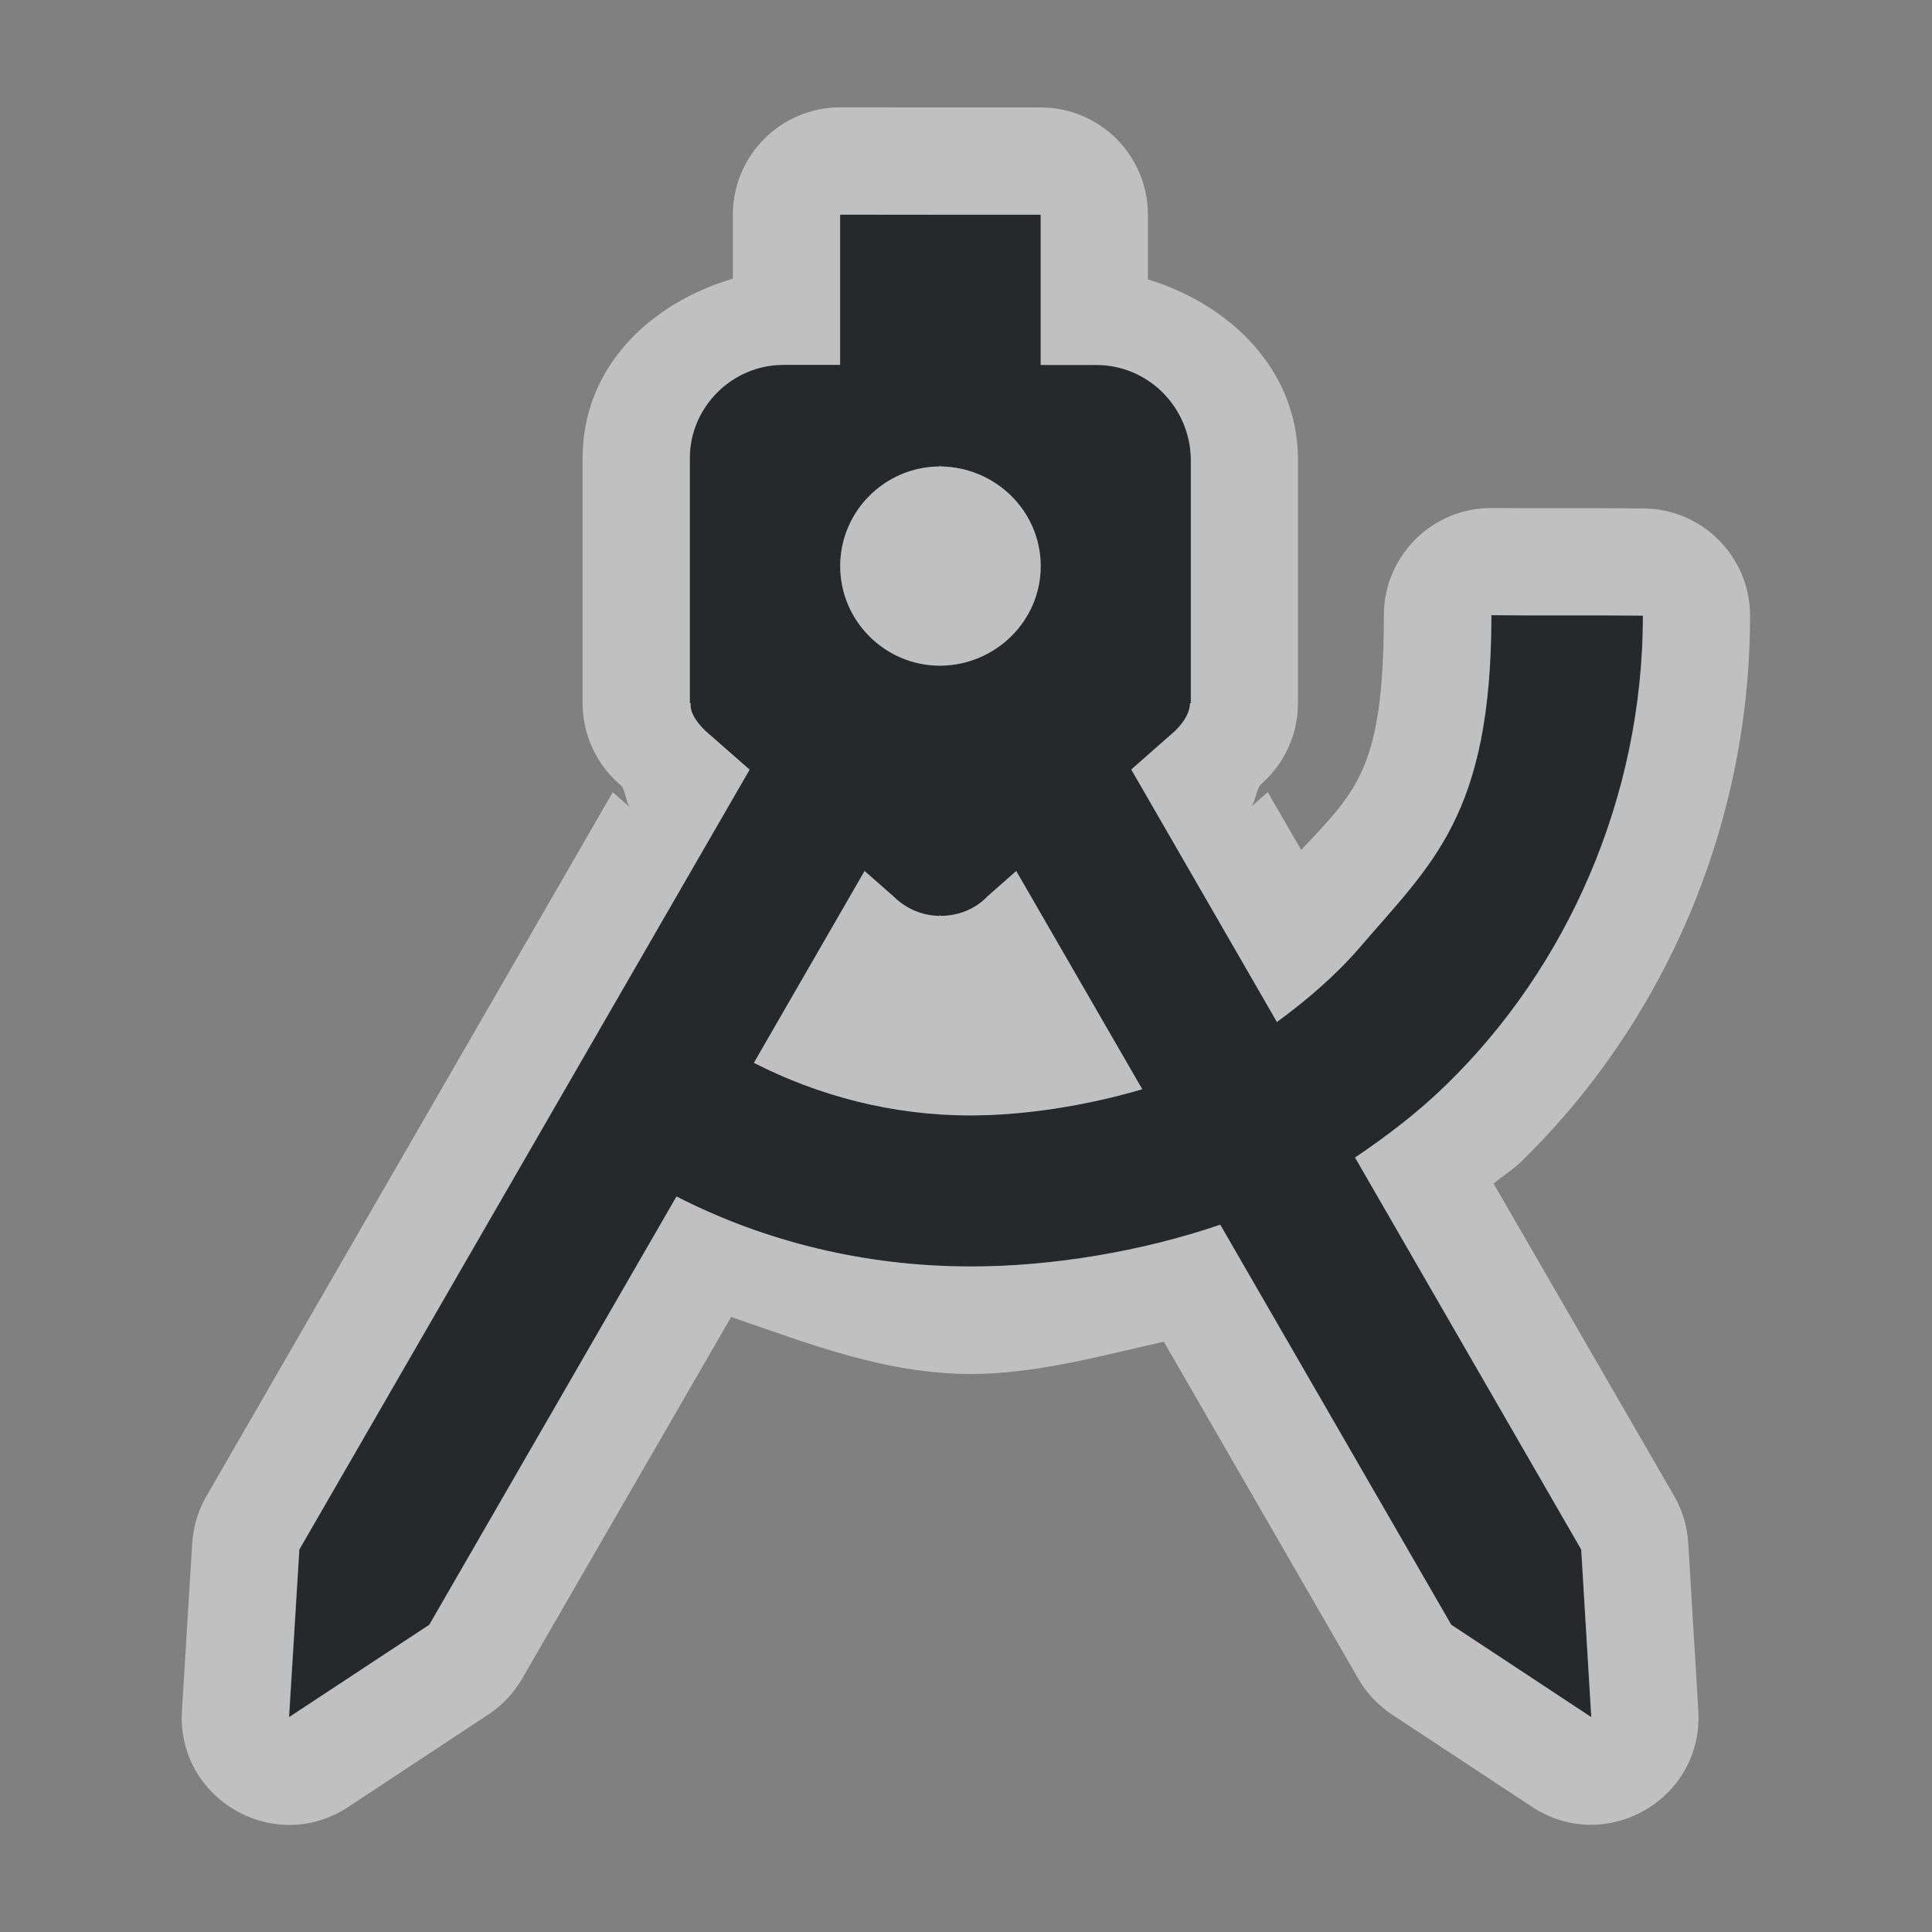 <?xml version="1.0" encoding="UTF-8"?>
<!-- Created with Inkscape (http://www.inkscape.org/) -->
<svg width="18" height="18" version="1.1" xmlns="http://www.w3.org/2000/svg" xmlns:cc="http://creativecommons.org/ns#" xmlns:dc="http://purl.org/dc/elements/1.1/" xmlns:rdf="http://www.w3.org/1999/02/22-rdf-syntax-ns#">
	<rect width="100%" height="100%" fill="#808080" stroke="none"/>
	<defs>
		<style id="current-color-scheme" type="text/css">.ColorScheme-Text {color:#090d11;}.ColorScheme-Background{color:#ffffff;}</style>
	</defs>
	<path id="c" class="ColorScheme-Text" d="m7.828 2v1.4h-0.529c-0.478 0-0.871 0.395-0.871 0.867v2.285h0.008c-0.008 0.075 0.036 0.158 0.135 0.256l0.414 0.363-4.195 7.266-0.096 1.562 1.307-0.861 2.303-3.99c0.822 0.421 1.757 0.652 2.744 0.652 0.754 0 1.588-0.138 2.322-0.389l2.152 3.727 1.305 0.861-0.094-1.562-2.107-3.652c0.303-0.204 0.592-0.426 0.85-0.678 1.125-1.094 1.832-2.676 1.832-4.371-0.48-0.005-0.987 7.471e-4 -1.412-0.004-6.04e-4 1.868-0.556 2.312-1.232 3.102-0.227 0.261-0.488 0.484-0.766 0.688l-1.357-2.352 0.41-0.361c0.099-0.097 0.137-0.188 0.137-0.256h0.008v-2.277c-0.008-0.48-0.395-0.875-0.881-0.875h-0.518v-1.4h-0.939zm0.93 2.334 0.006 0.012c0.511 0.006 0.932 0.416 0.932 0.928 0 0.512-0.421 0.922-0.932 0.928h-0.006c-0.511 0-0.93-0.416-0.93-0.928 0-0.512 0.419-0.928 0.93-0.928zm-0.703 3.781 0.271 0.238c0.121 0.12 0.278 0.18 0.43 0.18v-0.008l0.008 0.008c0.159 0 0.32-0.06 0.434-0.18l0.27-0.238 1.174 2.033c-0.521 0.154-1.097 0.244-1.602 0.244-0.729 0-1.415-0.183-2.016-0.49z" style="fill-opacity:.75;fill:currentColor"/>
	<path id="d" class="ColorScheme-Background" d="m7.828 1c-0.552 5.52e-5 -1 0.448-1 1v0.596c-0.774 0.229-1.4 0.827-1.4 1.672v2.285c5.786e-4 0.297 0.133 0.578 0.361 0.768 0.04 0.046 0.044 0.164 0.08 0.199l-0.16-0.139-3.785 6.557c-0.078 0.134-0.123 0.285-0.133 0.439l-0.096 1.562c-0.05 0.824 0.863 1.351 1.551 0.895l1.305-0.861c0.129-0.085 0.237-0.2 0.314-0.334l1.947-3.369c0.722 0.247 1.436 0.531 2.234 0.531 0.596 0 1.197-0.165 1.797-0.301l1.81 3.137c0.077 0.135 0.185 0.25 0.314 0.336l1.307 0.861c0.688 0.453 1.598-0.072 1.549-0.895l-0.094-1.562c-9e-3 -0.155-0.054-0.305-0.131-0.439l-1.682-2.91c0.084-0.073 0.173-0.124 0.254-0.203 1.32-1.284 2.135-3.115 2.135-5.088-2.8e-5 -0.548-0.442-0.995-0.99-1-0.493-0.005-1.003 5.759e-4 -1.412-0.004-0.556-0.005-1.01 0.444-1.01 1-4.62e-4 1.428-0.256 1.636-0.77 2.186l-0.312-0.539-0.16 0.141c0.049-0.049 0.048-0.154 0.094-0.211 0.22-0.19 0.347-0.465 0.348-0.756v-2.277c4.1e-5 -0.005 4.1e-5 -0.01 0-0.016-0.013-0.825-0.633-1.423-1.398-1.658v-0.602c-5.5e-5 -0.552-0.448-1-1-1h-0.939zm0 1h1.867v1.4h0.518c0.486 0 0.873 0.395 0.881 0.875v2.277h-0.008c-2e-6 0.068-0.038 0.158-0.137 0.256l-0.41 0.361 1.357 2.352c0.278-0.204 0.539-0.426 0.766-0.688 0.676-0.79 1.232-1.234 1.232-3.102 0.426 0.005 0.932-7.938e-4 1.412 0.004 0 1.695-0.707 3.277-1.832 4.371-0.257 0.252-0.547 0.474-0.85 0.678l2.107 3.652 0.094 1.562-1.305-0.861-2.152-3.727c-0.734 0.25-1.568 0.389-2.322 0.389-0.987 0-1.922-0.231-2.744-0.652l-2.303 3.99-1.307 0.861 0.096-1.562 4.195-7.266-0.414-0.363c-0.099-0.097-0.142-0.181-0.135-0.256h-0.008v-2.285c0-0.473 0.393-0.867 0.871-0.867h0.529v-1.393zm0.93 2.334v0.012c-0.511 0-0.93 0.416-0.93 0.928 0 0.512 0.419 0.928 0.93 0.928h0.006c0.511-0.006 0.932-0.416 0.932-0.928 0-0.512-0.421-0.922-0.932-0.928zm-0.703 3.781-1.031 1.787c0.601 0.307 1.287 0.49 2.016 0.49 0.505 0 1.08-0.09 1.602-0.244l-1.174-2.033-0.27 0.238c-0.114 0.12-0.274 0.18-0.434 0.18l-0.008-0.008v0.008c-0.152 0-0.308-0.06-0.43-0.18z" style="fill-opacity:.5;fill:currentColor"/>
</svg>
